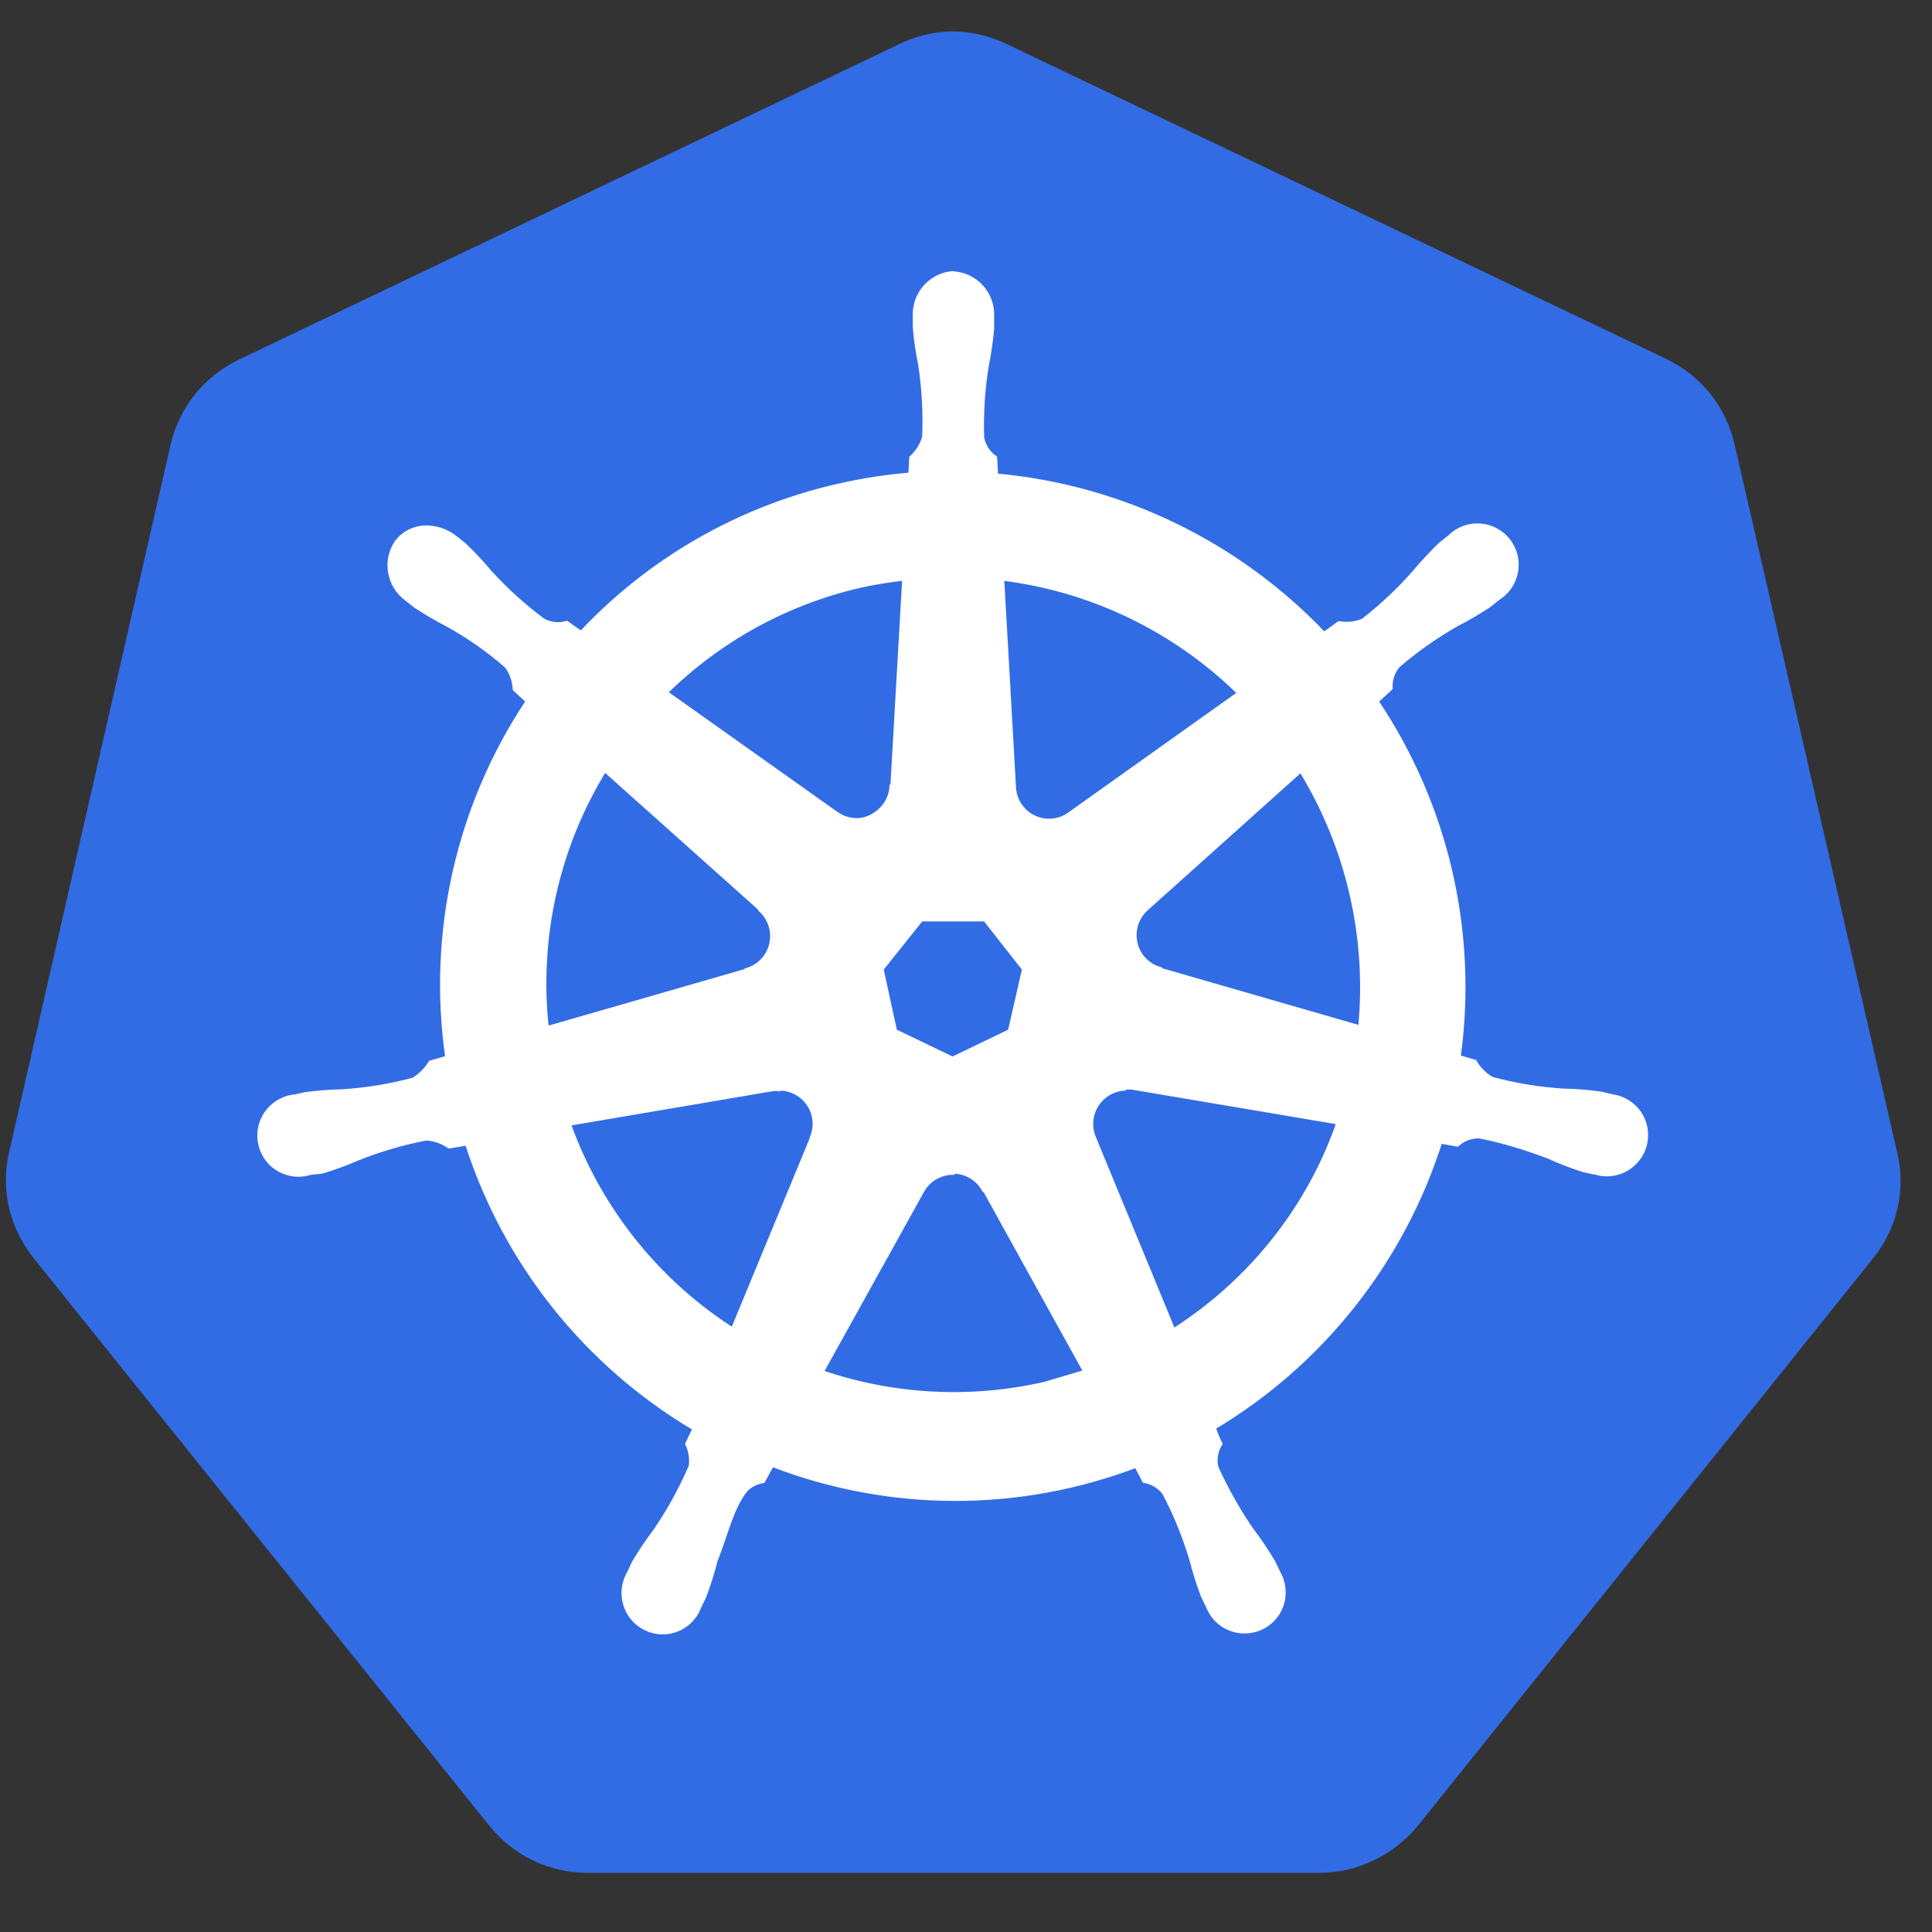 <?xml version="1.0" encoding="UTF-8"?>
<svg xmlns="http://www.w3.org/2000/svg" xmlns:xlink="http://www.w3.org/1999/xlink" width="810pt" height="810pt" viewBox="0 0 810 810" version="1.2">
<rect x="0" y="0" width="810" height="810" fill="#333333" stroke="none"/>
<defs>
<clipPath id="clip1">
  <path d="M 2 13.254 L 797 13.254 L 797 786 L 2 786 Z M 2 13.254 "/>
</clipPath>
</defs>
<g id="surface1">
<g clip-path="url(#clip1)" clip-rule="nonzero">
<path style=" stroke:none;fill-rule:nonzero;fill:rgb(19.609%,42.349%,89.799%);fill-opacity:1;" d="M 397.105 13.23 C 389.93 13.652 383.121 15.461 376.68 18.648 L 100.07 150.816 C 85.625 157.703 75.129 170.805 71.527 186.418 L 3.82 483.047 C 0.594 496.969 3.203 511.562 11.27 523.496 C 12.211 524.938 13.203 526.332 14.246 527.676 L 205.352 765.703 C 215.453 778.133 230.617 785.27 246.602 785.195 L 553.117 785.195 C 569.148 785.219 584.34 777.734 594.414 765.48 L 785.422 527.402 C 795.449 514.969 799.195 498.562 795.352 482.996 L 727.195 186.121 C 723.598 170.508 713.051 157.406 698.656 150.52 L 422.492 18.676 C 418.516 16.711 414.355 15.266 410.016 14.344 C 405.676 13.422 401.289 13.051 396.855 13.23 Z M 397.105 13.23 "/>
</g>
<path style="fill-rule:nonzero;fill:rgb(100%,100%,100%);fill-opacity:1;stroke-width:0.055;stroke-linecap:butt;stroke-linejoin:miter;stroke:rgb(100%,100%,100%);stroke-opacity:1;stroke-miterlimit:4;" d="M 16.002 4.542 C 15.618 4.569 15.327 4.898 15.347 5.282 L 15.347 5.47 C 15.365 5.683 15.397 5.894 15.439 6.103 C 15.5 6.504 15.522 6.907 15.505 7.313 C 15.467 7.446 15.391 7.566 15.287 7.658 L 15.272 7.94 C 14.867 7.974 14.465 8.036 14.069 8.126 C 12.403 8.502 10.886 9.366 9.715 10.611 L 9.475 10.441 C 9.343 10.481 9.201 10.466 9.08 10.401 C 8.755 10.16 8.456 9.89 8.183 9.591 C 8.046 9.428 7.901 9.273 7.746 9.126 L 7.598 9.008 C 7.466 8.902 7.304 8.841 7.135 8.833 C 7.085 8.83 7.034 8.834 6.985 8.843 C 6.935 8.852 6.887 8.867 6.841 8.887 C 6.795 8.908 6.752 8.933 6.712 8.964 C 6.672 8.995 6.636 9.03 6.604 9.069 C 6.378 9.386 6.452 9.825 6.768 10.052 L 6.906 10.162 C 7.084 10.28 7.268 10.388 7.458 10.485 C 7.812 10.682 8.146 10.913 8.456 11.185 C 8.537 11.3 8.581 11.428 8.589 11.569 L 8.807 11.769 C 7.63 13.535 7.147 15.674 7.449 17.775 L 7.169 17.855 C 7.096 17.971 6.999 18.07 6.883 18.143 C 6.491 18.248 6.093 18.313 5.689 18.34 C 5.475 18.344 5.261 18.361 5.049 18.39 L 4.872 18.43 L 4.852 18.43 C 4.791 18.438 4.732 18.455 4.675 18.48 C 4.618 18.505 4.566 18.537 4.518 18.577 C 4.47 18.616 4.428 18.661 4.393 18.712 C 4.358 18.763 4.33 18.818 4.31 18.877 C 4.29 18.936 4.278 18.996 4.275 19.058 C 4.272 19.12 4.277 19.181 4.291 19.241 C 4.304 19.302 4.326 19.359 4.356 19.414 C 4.385 19.468 4.422 19.518 4.465 19.562 C 4.509 19.606 4.558 19.643 4.612 19.674 C 4.666 19.704 4.723 19.727 4.784 19.741 C 4.844 19.756 4.905 19.762 4.967 19.76 C 5.029 19.757 5.09 19.746 5.149 19.727 L 5.162 19.727 L 5.342 19.707 C 5.545 19.647 5.745 19.573 5.94 19.489 C 6.315 19.339 6.704 19.224 7.102 19.149 C 7.24 19.157 7.372 19.204 7.484 19.284 L 7.784 19.234 C 8.434 21.251 9.8 22.96 11.624 24.037 L 11.502 24.292 C 11.558 24.409 11.579 24.539 11.562 24.668 C 11.397 25.05 11.195 25.416 10.959 25.76 C 10.829 25.931 10.71 26.108 10.601 26.293 L 10.516 26.473 C 10.485 26.527 10.462 26.583 10.447 26.643 C 10.432 26.703 10.425 26.764 10.427 26.825 C 10.428 26.887 10.438 26.947 10.457 27.006 C 10.475 27.065 10.501 27.121 10.534 27.172 C 10.568 27.224 10.608 27.271 10.655 27.311 C 10.701 27.352 10.752 27.386 10.808 27.412 C 10.863 27.439 10.922 27.457 10.983 27.468 C 11.043 27.478 11.105 27.48 11.166 27.474 C 11.227 27.467 11.287 27.452 11.344 27.429 C 11.402 27.405 11.455 27.374 11.504 27.336 C 11.552 27.298 11.595 27.254 11.632 27.204 C 11.668 27.154 11.697 27.1 11.719 27.042 L 11.802 26.872 C 11.878 26.672 11.942 26.468 11.994 26.262 C 12.171 25.825 12.267 25.356 12.509 25.066 C 12.59 24.99 12.685 24.943 12.795 24.926 L 12.945 24.653 C 13.19 24.747 13.438 24.83 13.69 24.901 C 13.942 24.972 14.197 25.032 14.455 25.08 C 14.712 25.128 14.971 25.165 15.232 25.189 C 15.493 25.214 15.755 25.226 16.017 25.227 C 16.279 25.228 16.54 25.216 16.801 25.193 C 17.062 25.17 17.322 25.135 17.579 25.088 C 17.837 25.041 18.092 24.983 18.345 24.912 C 18.597 24.842 18.846 24.761 19.091 24.668 L 19.224 24.923 C 19.36 24.943 19.482 25.018 19.564 25.128 C 19.752 25.486 19.904 25.861 20.02 26.248 C 20.073 26.455 20.138 26.659 20.214 26.859 L 20.297 27.029 C 20.319 27.087 20.348 27.141 20.385 27.19 C 20.422 27.24 20.464 27.284 20.513 27.322 C 20.562 27.36 20.615 27.39 20.672 27.413 C 20.73 27.437 20.789 27.452 20.85 27.458 C 20.912 27.465 20.973 27.463 21.034 27.453 C 21.095 27.443 21.153 27.425 21.209 27.399 C 21.265 27.372 21.316 27.339 21.363 27.298 C 21.41 27.258 21.45 27.212 21.484 27.16 C 21.518 27.108 21.543 27.052 21.562 26.993 C 21.58 26.934 21.59 26.874 21.591 26.812 C 21.592 26.75 21.585 26.689 21.57 26.629 C 21.554 26.569 21.531 26.512 21.5 26.459 L 21.413 26.279 C 21.304 26.095 21.185 25.918 21.055 25.748 C 20.825 25.416 20.627 25.062 20.455 24.691 C 20.439 24.622 20.437 24.553 20.448 24.484 C 20.46 24.415 20.485 24.35 20.523 24.291 C 20.48 24.204 20.443 24.114 20.412 24.022 C 22.232 22.937 23.592 21.222 24.235 19.202 L 24.519 19.252 C 24.621 19.159 24.755 19.11 24.892 19.114 C 25.289 19.19 25.678 19.314 26.054 19.454 C 26.249 19.544 26.449 19.62 26.652 19.684 C 26.7 19.697 26.77 19.708 26.824 19.721 L 26.837 19.721 C 26.896 19.74 26.957 19.751 27.019 19.753 C 27.081 19.755 27.142 19.749 27.202 19.734 C 27.262 19.72 27.319 19.697 27.373 19.666 C 27.427 19.636 27.476 19.598 27.519 19.554 C 27.563 19.51 27.6 19.461 27.63 19.407 C 27.66 19.352 27.682 19.295 27.696 19.235 C 27.71 19.174 27.715 19.113 27.712 19.051 C 27.709 18.989 27.698 18.929 27.678 18.87 C 27.658 18.811 27.63 18.756 27.595 18.705 C 27.559 18.654 27.517 18.609 27.469 18.57 C 27.421 18.531 27.369 18.498 27.312 18.474 C 27.255 18.449 27.196 18.432 27.134 18.424 L 26.94 18.378 C 26.728 18.349 26.514 18.332 26.3 18.328 C 25.896 18.302 25.496 18.236 25.106 18.131 C 24.986 18.064 24.886 17.964 24.818 17.843 L 24.548 17.763 C 24.584 17.503 24.607 17.242 24.619 16.98 C 24.631 16.719 24.631 16.457 24.619 16.195 C 24.607 15.933 24.584 15.672 24.548 15.412 C 24.512 15.152 24.465 14.895 24.406 14.639 C 24.347 14.384 24.276 14.131 24.194 13.882 C 24.112 13.633 24.019 13.389 23.915 13.148 C 23.81 12.907 23.695 12.672 23.57 12.442 C 23.444 12.212 23.308 11.988 23.162 11.77 L 23.398 11.552 C 23.388 11.415 23.433 11.279 23.522 11.174 C 23.829 10.91 24.162 10.677 24.512 10.478 C 24.702 10.381 24.886 10.273 25.064 10.155 L 25.21 10.037 C 25.264 10.004 25.312 9.964 25.354 9.917 C 25.397 9.87 25.432 9.818 25.459 9.761 C 25.487 9.704 25.506 9.644 25.517 9.582 C 25.528 9.52 25.53 9.457 25.523 9.394 C 25.516 9.331 25.5 9.271 25.476 9.212 C 25.452 9.154 25.42 9.1 25.381 9.05 C 25.341 9.001 25.296 8.958 25.244 8.921 C 25.192 8.884 25.137 8.856 25.077 8.835 C 25.017 8.814 24.956 8.802 24.893 8.799 C 24.83 8.795 24.767 8.801 24.706 8.815 C 24.644 8.829 24.586 8.852 24.531 8.883 C 24.475 8.913 24.426 8.951 24.381 8.996 L 24.233 9.114 C 24.078 9.261 23.933 9.416 23.796 9.579 C 23.532 9.881 23.24 10.156 22.923 10.402 C 22.792 10.455 22.658 10.47 22.519 10.446 L 22.266 10.626 C 20.806 9.096 18.839 8.146 16.731 7.956 C 16.731 7.856 16.718 7.706 16.716 7.659 C 16.603 7.581 16.524 7.462 16.498 7.327 C 16.484 6.922 16.509 6.52 16.574 6.12 C 16.617 5.91 16.647 5.7 16.666 5.487 L 16.666 5.287 C 16.686 4.903 16.396 4.574 16.011 4.547 Z M 15.168 9.708 L 14.968 13.201 L 14.953 13.201 C 14.943 13.417 14.816 13.601 14.621 13.705 C 14.426 13.809 14.195 13.778 14.021 13.651 L 11.156 11.621 C 11.383 11.398 11.624 11.192 11.88 11.003 C 12.135 10.814 12.403 10.643 12.682 10.491 C 12.961 10.339 13.249 10.207 13.547 10.095 C 13.845 9.983 14.149 9.892 14.459 9.822 C 14.693 9.772 14.929 9.734 15.166 9.708 Z M 16.836 9.708 C 18.341 9.895 19.742 10.571 20.826 11.632 L 17.988 13.649 C 17.813 13.789 17.573 13.817 17.37 13.721 C 17.167 13.625 17.037 13.421 17.034 13.197 Z M 10.116 12.935 L 12.736 15.273 L 12.736 15.288 C 12.899 15.43 12.97 15.651 12.922 15.862 C 12.874 16.073 12.712 16.24 12.505 16.297 L 12.505 16.307 L 9.143 17.274 C 9.122 17.086 9.109 16.898 9.104 16.709 C 9.099 16.521 9.102 16.332 9.113 16.143 C 9.123 15.955 9.141 15.767 9.167 15.58 C 9.193 15.393 9.227 15.207 9.268 15.023 C 9.31 14.839 9.359 14.656 9.415 14.476 C 9.471 14.296 9.535 14.118 9.606 13.943 C 9.677 13.768 9.756 13.597 9.841 13.428 C 9.926 13.26 10.018 13.095 10.117 12.934 Z M 21.869 12.935 C 22.665 14.23 23.017 15.749 22.871 17.262 L 19.504 16.292 L 19.504 16.279 C 19.294 16.222 19.134 16.055 19.087 15.844 C 19.04 15.633 19.11 15.414 19.273 15.27 L 21.873 12.943 Z M 15.465 15.455 L 16.537 15.455 L 17.192 16.287 L 16.954 17.327 L 15.991 17.79 L 15.026 17.327 L 14.799 16.287 Z M 18.899 18.293 C 18.944 18.288 18.999 18.288 19.034 18.293 L 22.501 18.878 C 22.001 20.318 21.014 21.548 19.726 22.371 L 18.386 19.127 C 18.377 19.105 18.369 19.083 18.362 19.06 C 18.356 19.038 18.351 19.015 18.347 18.992 C 18.343 18.969 18.341 18.945 18.34 18.922 C 18.339 18.898 18.339 18.875 18.341 18.851 C 18.343 18.828 18.346 18.804 18.351 18.781 C 18.355 18.758 18.361 18.735 18.369 18.713 C 18.376 18.691 18.385 18.669 18.395 18.648 C 18.405 18.626 18.416 18.605 18.428 18.586 C 18.441 18.566 18.454 18.546 18.469 18.528 C 18.484 18.51 18.5 18.492 18.516 18.476 C 18.533 18.459 18.551 18.444 18.569 18.43 C 18.588 18.415 18.607 18.402 18.628 18.39 C 18.648 18.378 18.669 18.367 18.69 18.358 C 18.712 18.348 18.734 18.34 18.757 18.333 C 18.779 18.326 18.802 18.32 18.825 18.316 C 18.848 18.312 18.872 18.309 18.895 18.308 Z M 13.076 18.308 C 13.272 18.311 13.453 18.412 13.56 18.576 C 13.667 18.74 13.684 18.946 13.607 19.126 L 13.607 19.139 L 12.275 22.357 C 11 21.54 10.032 20.325 9.517 18.9 L 12.954 18.317 C 12.992 18.313 13.031 18.313 13.07 18.317 Z M 15.98 19.708 C 16.035 19.706 16.088 19.712 16.141 19.725 C 16.195 19.738 16.245 19.759 16.292 19.786 C 16.339 19.813 16.382 19.846 16.421 19.885 C 16.459 19.924 16.491 19.968 16.517 20.016 L 16.53 20.016 L 18.224 23.073 L 17.547 23.273 C 16.301 23.558 15 23.491 13.789 23.079 L 15.489 20.022 C 15.592 19.842 15.782 19.732 15.989 19.727 Z M 15.98 19.708 " transform="matrix(24.819,0,0,24.862,2.482,1.396)"/>
</g>
</svg>

